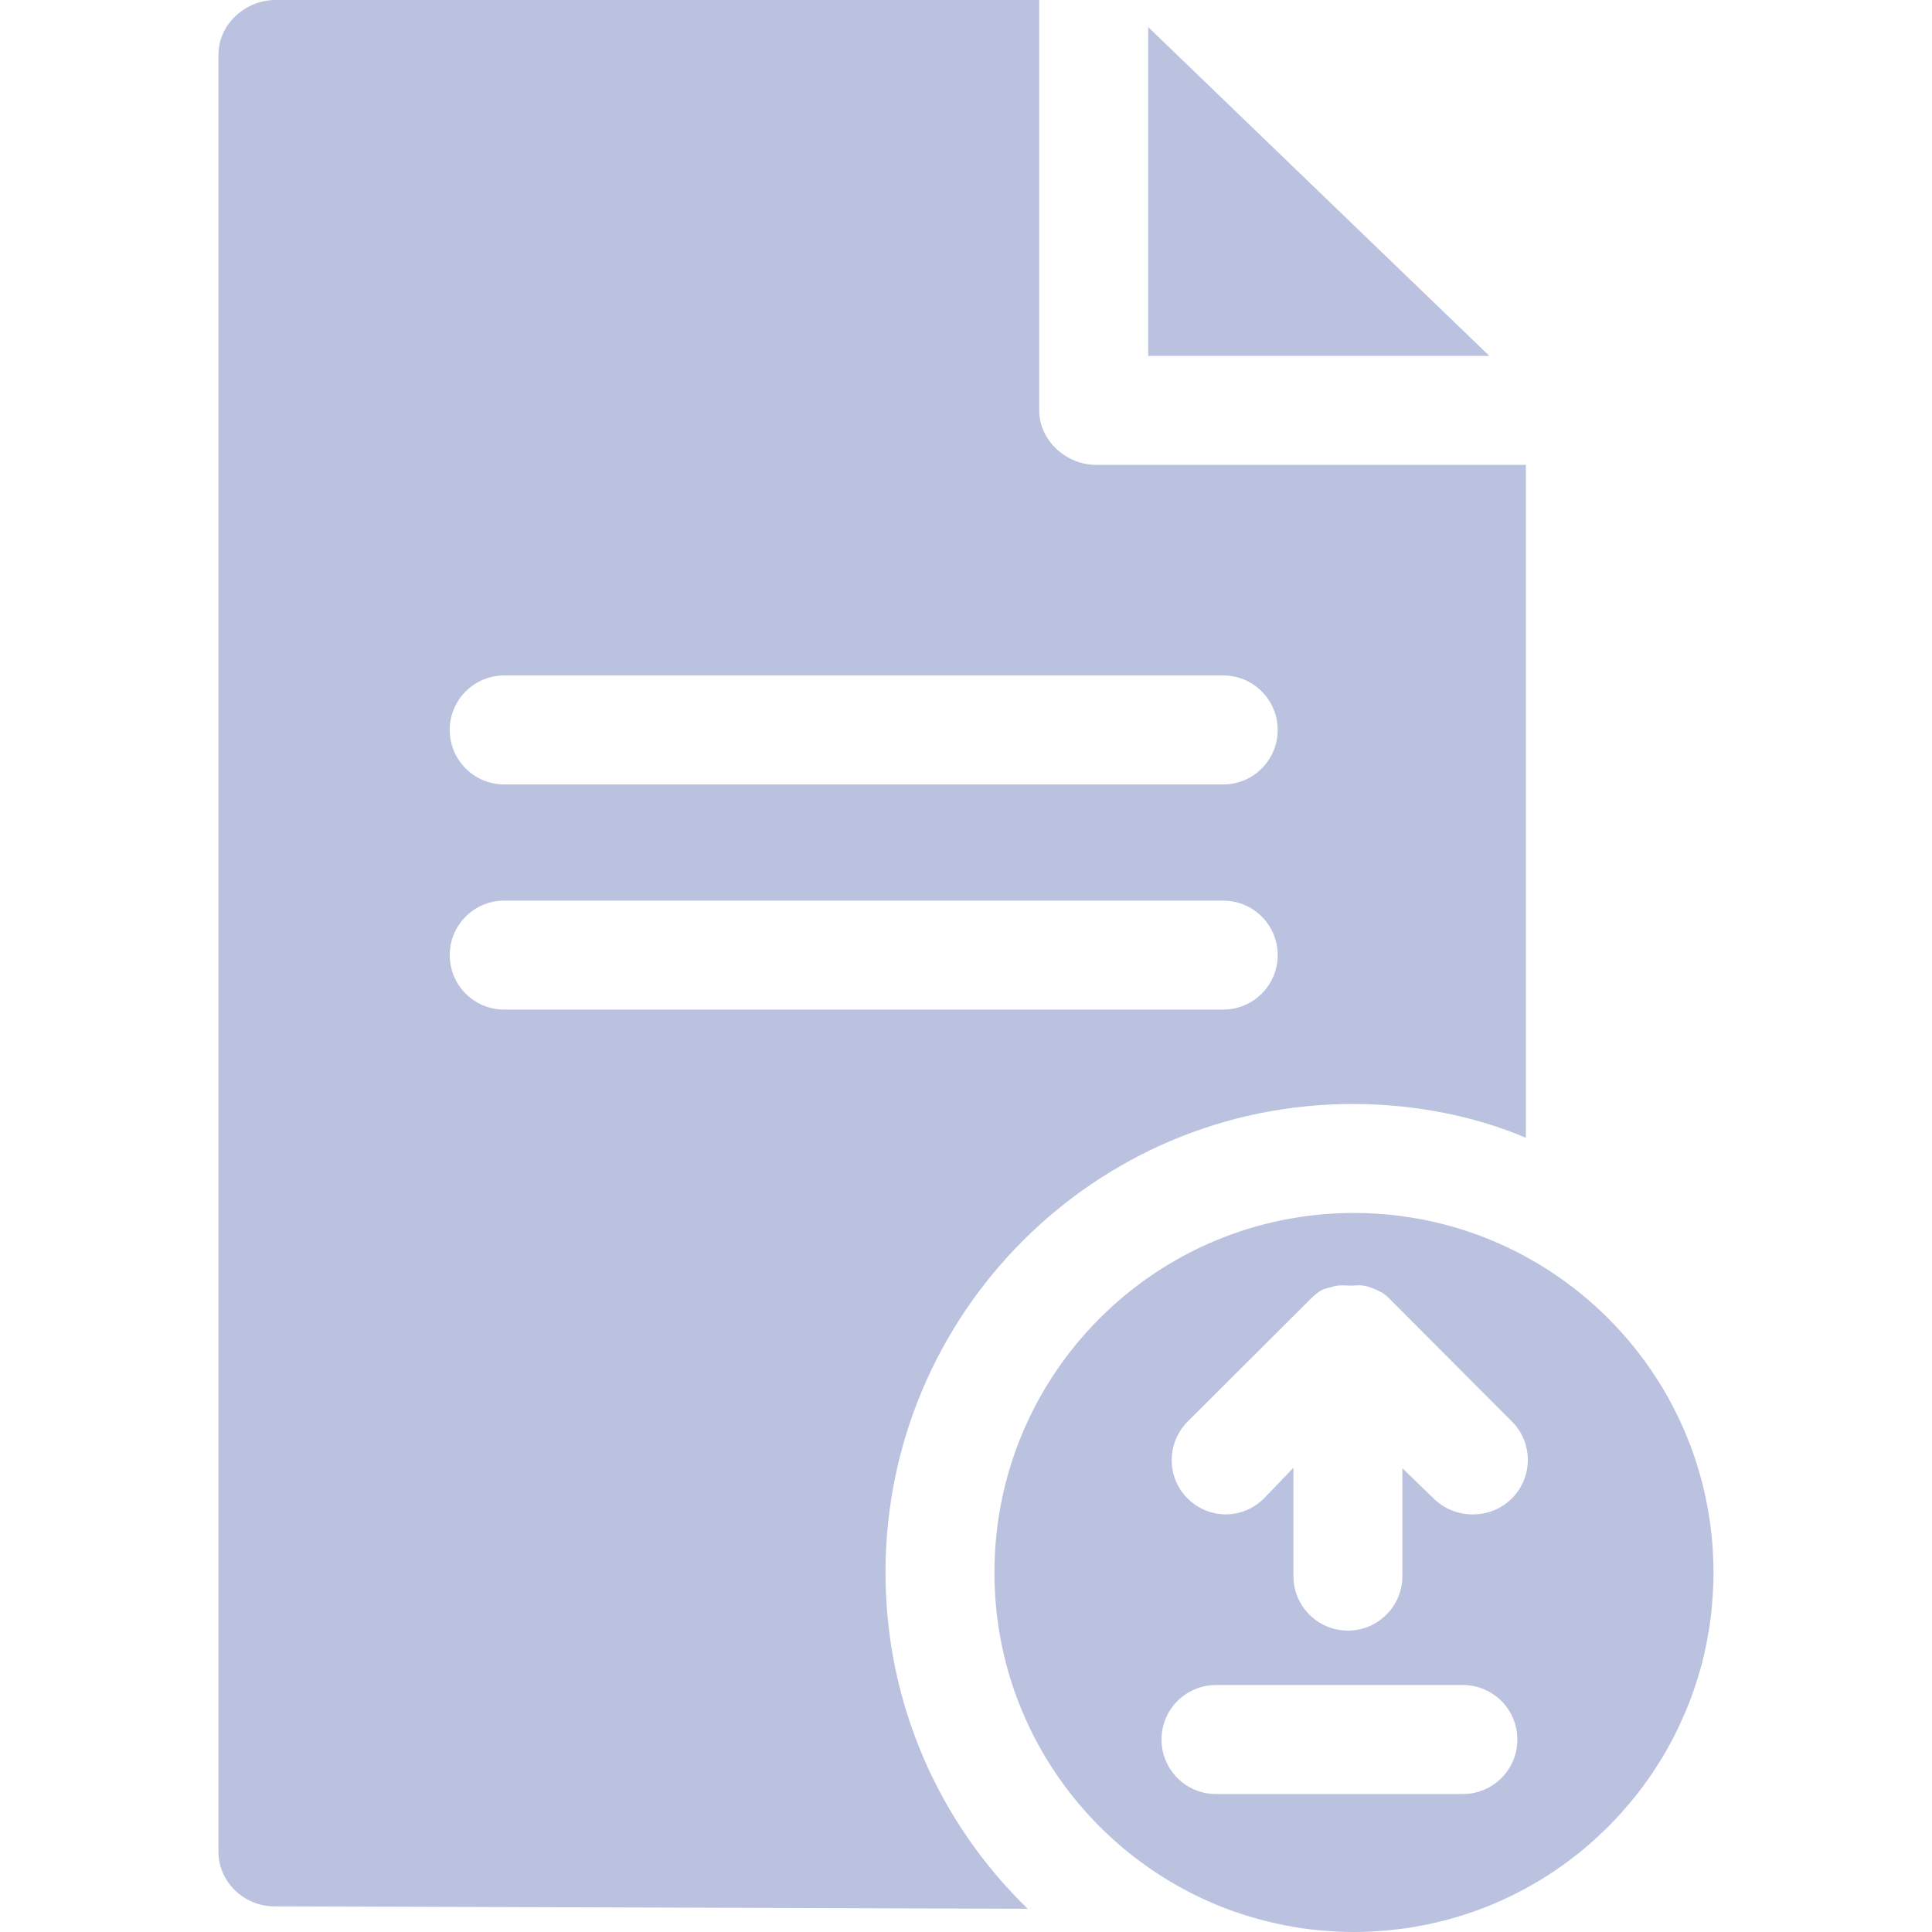 <svg width="36" height="36" viewBox="0 0 36 36" fill="none" xmlns="http://www.w3.org/2000/svg">
<g id="upload-file-svgrepo-com 1" clip-path="url(#clip0_3011_1749)">
<path id="Vector" d="M31.917 28.914C31.912 28.823 31.905 28.732 31.896 28.641C31.895 28.631 31.894 28.62 31.893 28.609C31.883 28.51 31.87 28.412 31.856 28.315C31.852 28.288 31.848 28.262 31.843 28.236C31.83 28.154 31.816 28.072 31.799 27.991C31.796 27.973 31.793 27.955 31.789 27.938C31.77 27.843 31.748 27.75 31.725 27.658C31.718 27.631 31.711 27.604 31.704 27.578C31.684 27.505 31.664 27.432 31.642 27.359C31.635 27.335 31.628 27.311 31.62 27.288C31.593 27.2 31.563 27.113 31.532 27.026C31.522 26.998 31.511 26.971 31.501 26.943C31.476 26.878 31.451 26.814 31.424 26.75C31.413 26.722 31.401 26.693 31.389 26.665C31.354 26.583 31.318 26.503 31.28 26.423C31.266 26.394 31.251 26.364 31.236 26.335C31.209 26.279 31.18 26.224 31.151 26.169C31.134 26.136 31.117 26.103 31.099 26.071C31.058 25.997 31.016 25.924 30.973 25.852C30.954 25.82 30.933 25.789 30.914 25.757C30.884 25.71 30.855 25.663 30.824 25.617C30.8 25.581 30.777 25.546 30.753 25.511C30.718 25.46 30.682 25.41 30.646 25.36C30.61 25.311 30.573 25.261 30.535 25.213C30.506 25.175 30.476 25.137 30.446 25.099C30.416 25.062 30.385 25.025 30.354 24.988C30.325 24.953 30.295 24.92 30.265 24.886C30.212 24.825 30.158 24.765 30.102 24.706C30.075 24.677 30.047 24.648 30.02 24.62C29.983 24.582 29.945 24.544 29.907 24.507C29.881 24.482 29.855 24.458 29.829 24.433C29.76 24.368 29.69 24.304 29.618 24.242C29.595 24.221 29.571 24.201 29.547 24.181C29.504 24.144 29.46 24.108 29.416 24.073C29.392 24.054 29.367 24.035 29.343 24.016C29.257 23.949 29.17 23.884 29.081 23.821C29.064 23.81 29.049 23.798 29.032 23.787C28.984 23.753 28.935 23.721 28.885 23.688C28.861 23.673 28.837 23.657 28.813 23.642C28.703 23.572 28.591 23.505 28.477 23.442C27.515 22.907 26.408 22.602 25.229 22.602C21.529 22.602 18.53 25.601 18.53 29.301C18.53 32.178 20.344 34.63 22.89 35.58C22.958 35.605 23.027 35.628 23.096 35.651C23.125 35.661 23.154 35.671 23.183 35.681C23.245 35.701 23.308 35.719 23.371 35.737C23.409 35.748 23.446 35.759 23.484 35.769C23.543 35.785 23.602 35.8 23.661 35.814C23.705 35.825 23.749 35.835 23.794 35.844C23.849 35.857 23.905 35.868 23.961 35.879C24.011 35.888 24.061 35.897 24.112 35.906C24.164 35.914 24.216 35.923 24.268 35.931C24.325 35.939 24.383 35.946 24.44 35.953C24.488 35.958 24.535 35.964 24.583 35.969C24.65 35.975 24.719 35.98 24.787 35.984C24.826 35.987 24.864 35.99 24.903 35.992C25.011 35.997 25.12 36 25.23 36C25.339 36 25.447 35.997 25.555 35.992C25.591 35.99 25.627 35.987 25.663 35.985C25.734 35.98 25.805 35.975 25.876 35.969C25.919 35.965 25.961 35.959 26.004 35.954C26.067 35.947 26.13 35.939 26.193 35.93C26.238 35.924 26.282 35.917 26.327 35.909C26.387 35.899 26.446 35.889 26.506 35.877C26.551 35.869 26.596 35.86 26.641 35.85C26.699 35.838 26.757 35.824 26.814 35.81C26.859 35.799 26.904 35.789 26.948 35.777C27.006 35.761 27.064 35.745 27.122 35.728C27.164 35.715 27.206 35.703 27.248 35.69C27.315 35.669 27.38 35.646 27.446 35.623C27.477 35.612 27.51 35.602 27.541 35.59C27.743 35.516 27.94 35.433 28.132 35.34C28.136 35.339 28.14 35.336 28.144 35.335C28.227 35.294 28.309 35.252 28.39 35.209C28.415 35.195 28.441 35.181 28.466 35.167C28.531 35.131 28.595 35.094 28.659 35.056C28.68 35.043 28.701 35.032 28.721 35.019C28.802 34.97 28.881 34.919 28.96 34.866C28.979 34.853 28.997 34.84 29.015 34.828C29.077 34.785 29.139 34.742 29.199 34.697C29.222 34.68 29.245 34.663 29.268 34.645C29.337 34.593 29.405 34.54 29.473 34.485C29.48 34.479 29.487 34.473 29.494 34.467C29.567 34.407 29.639 34.345 29.709 34.281C29.73 34.263 29.75 34.244 29.77 34.225C29.824 34.175 29.877 34.125 29.93 34.073C29.947 34.056 29.966 34.038 29.983 34.02C30.05 33.953 30.115 33.885 30.179 33.815C30.192 33.801 30.204 33.786 30.217 33.772C30.269 33.714 30.32 33.655 30.37 33.596C30.388 33.574 30.406 33.552 30.424 33.53C30.476 33.467 30.527 33.402 30.576 33.336C30.585 33.325 30.594 33.314 30.603 33.302C30.659 33.226 30.714 33.149 30.768 33.07C30.783 33.048 30.797 33.026 30.812 33.004C30.853 32.943 30.892 32.88 30.931 32.818C30.945 32.795 30.959 32.773 30.973 32.751C31.022 32.669 31.07 32.586 31.115 32.502C31.122 32.489 31.129 32.476 31.136 32.463C31.175 32.39 31.213 32.317 31.249 32.242C31.261 32.217 31.274 32.191 31.286 32.166C31.32 32.093 31.353 32.02 31.385 31.946C31.392 31.93 31.4 31.914 31.407 31.897C31.444 31.808 31.479 31.718 31.513 31.628C31.522 31.604 31.53 31.581 31.538 31.557C31.564 31.485 31.588 31.413 31.611 31.341C31.62 31.315 31.628 31.289 31.636 31.263C31.665 31.169 31.692 31.075 31.717 30.98C31.719 30.971 31.721 30.963 31.723 30.955C31.745 30.867 31.765 30.778 31.784 30.689C31.79 30.661 31.795 30.633 31.801 30.605C31.816 30.526 31.83 30.447 31.843 30.368C31.846 30.346 31.85 30.326 31.854 30.305C31.868 30.206 31.881 30.107 31.891 30.007C31.894 29.983 31.895 29.96 31.898 29.936C31.905 29.856 31.911 29.776 31.916 29.696C31.918 29.667 31.919 29.638 31.921 29.609C31.925 29.507 31.929 29.404 31.929 29.301C31.929 29.198 31.925 29.096 31.921 28.994C31.919 28.967 31.918 28.941 31.917 28.914ZM27.259 33.429H22.658C22.097 33.429 21.643 32.974 21.643 32.413C21.643 31.853 22.097 31.398 22.658 31.398H27.259C27.82 31.398 28.274 31.853 28.274 32.413C28.274 32.974 27.82 33.429 27.259 33.429ZM28.17 27.923C27.773 28.319 27.108 28.317 26.712 27.92L26.131 27.359V29.368C26.131 29.929 25.677 30.384 25.116 30.384C24.556 30.384 24.101 29.929 24.101 29.368V27.35L23.551 27.922C23.154 28.317 22.523 28.317 22.127 27.92C21.731 27.523 21.737 26.881 22.134 26.485L24.436 24.189C24.486 24.138 24.544 24.092 24.605 24.052L24.606 24.052C24.679 24.005 24.757 24.001 24.838 23.974C24.944 23.938 25.053 23.955 25.161 23.955H25.164C25.268 23.955 25.372 23.937 25.473 23.97C25.565 24 25.652 24.025 25.733 24.081L25.734 24.072C25.789 24.11 25.84 24.148 25.886 24.195L28.173 26.488C28.569 26.886 28.567 27.527 28.17 27.923ZM27.752 6.632H21.395V0.505L27.752 6.632ZM16.5 29.301C16.5 24.487 20.393 20.571 25.207 20.571C26.354 20.571 27.485 20.796 28.432 21.201V8.662H20.425C19.864 8.662 19.364 8.207 19.364 7.647V0H5.131C4.571 0 4.071 0.454 4.071 1.015V34.507C4.071 35.066 4.546 35.52 5.106 35.522L19.15 35.567C17.511 33.979 16.5 31.758 16.5 29.301ZM9.395 12.586H22.793C23.354 12.586 23.808 13.041 23.808 13.601C23.808 14.162 23.354 14.617 22.793 14.617H9.395C8.834 14.617 8.38 14.162 8.38 13.601C8.38 13.041 8.834 12.586 9.395 12.586ZM8.38 17.797C8.38 17.236 8.834 16.782 9.395 16.782H22.793C23.354 16.782 23.808 17.236 23.808 17.797C23.808 18.358 23.354 18.812 22.793 18.812H9.395C8.834 18.812 8.38 18.358 8.38 17.797Z" fill="#BAC2E0"/>
</g>
<defs>
<clipPath id="clip0_3011_1749">
<rect width="36" height="36" fill="white"/>
</clipPath>
</defs>
</svg>
